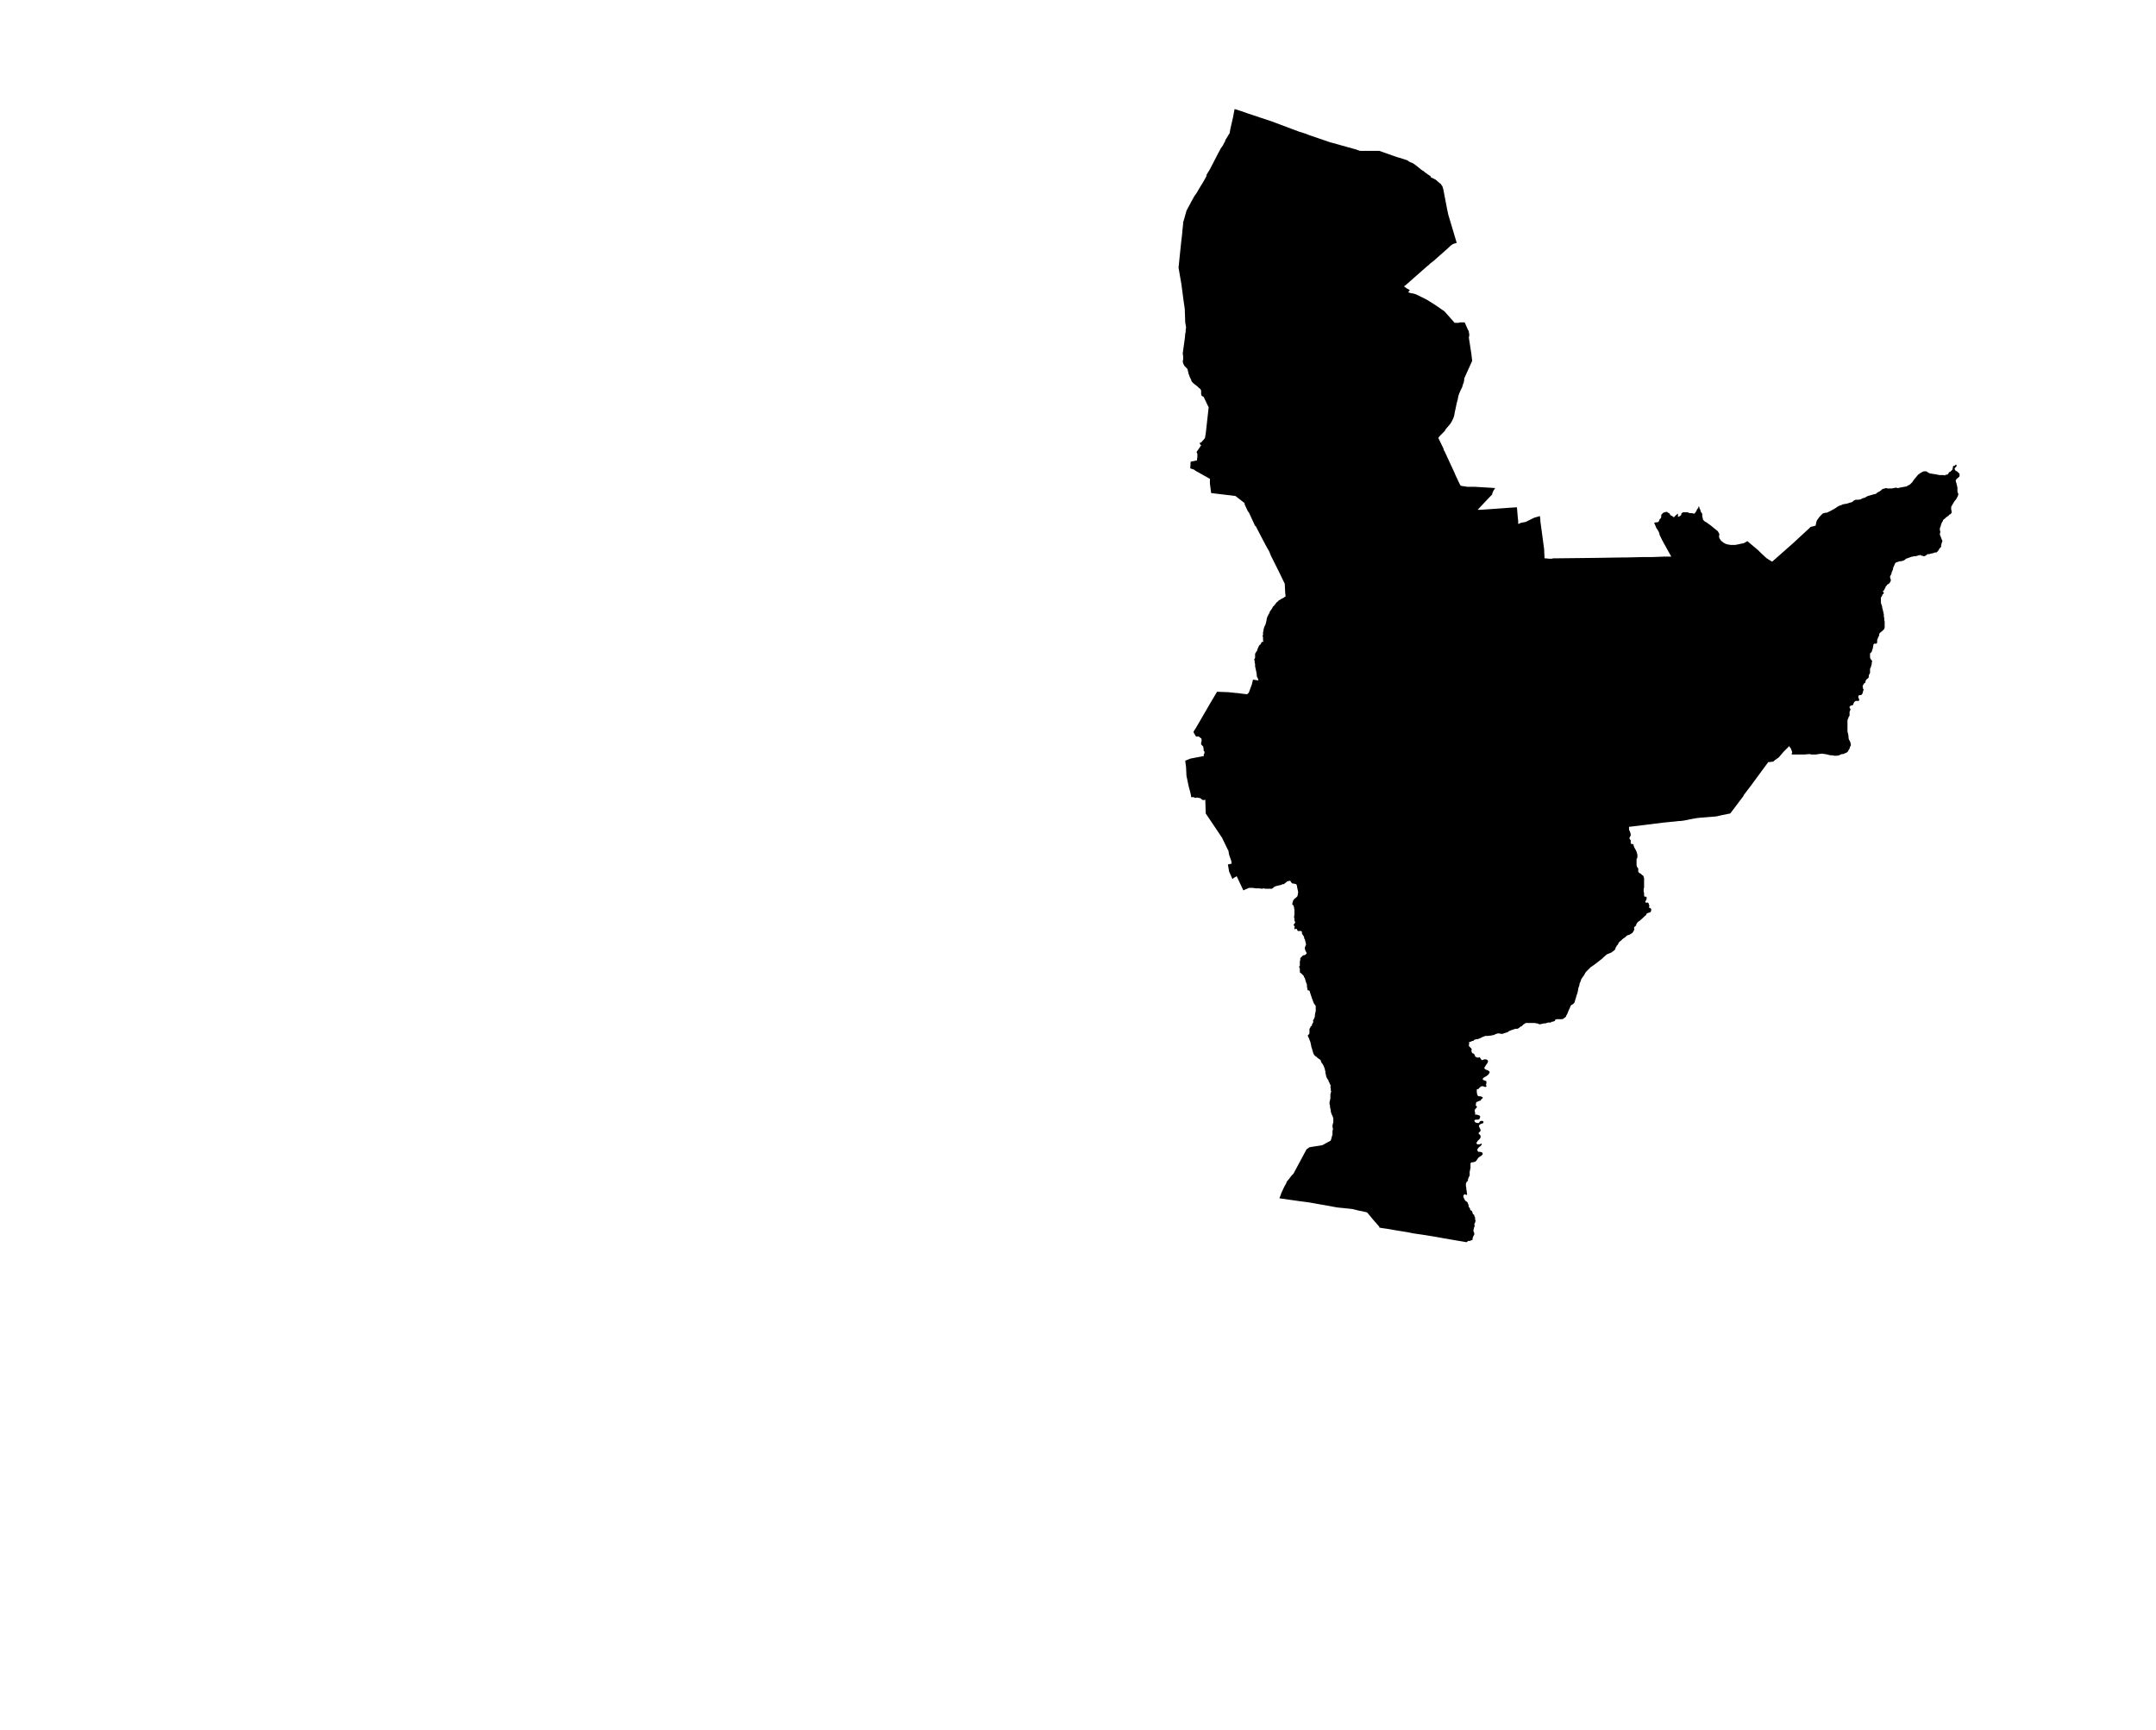 <?xml version="1.0" encoding="UTF-8" standalone="no"?>
<svg
   xmlns:dc="http://purl.org/dc/elements/1.1/"
   xmlns:cc="http://creativecommons.org/ns#"
   xmlns:rdf="http://www.w3.org/1999/02/22-rdf-syntax-ns#"
   xmlns:svg="http://www.w3.org/2000/svg"
   xmlns="http://www.w3.org/2000/svg"
   xmlns:sodipodi="http://sodipodi.sourceforge.net/DTD/sodipodi-0.dtd"
   xmlns:inkscape="http://www.inkscape.org/namespaces/inkscape"
   version="1.2"
   width="800"
   height="642"
   viewBox="0 0 800 642"
   stroke-linecap="round"
   stroke-linejoin="round"
   id="svg104"
   sodipodi:docname="Arrangoitze.svg"
   inkscape:version="0.92.5 (2060ec1f9f, 2020-04-08)">
  <defs
     id="defs108" />
  <sodipodi:namedview
     pagecolor="#ffffff"
     bordercolor="#666666"
     borderopacity="1"
     objecttolerance="10"
     gridtolerance="10"
     guidetolerance="10"
     inkscape:pageopacity="0"
     inkscape:pageshadow="2"
     inkscape:window-width="1848"
     inkscape:window-height="1016"
     id="namedview106"
     showgrid="false"
     inkscape:zoom="1.0397333"
     inkscape:cx="400"
     inkscape:cy="321"
     inkscape:window-x="72"
     inkscape:window-y="27"
     inkscape:window-maximized="1"
     inkscape:current-layer="svg104" />
  <g
     id="Arrangoitze"
     transform="matrix(15.521,0,0,15.521,-8004.099,-527.762)">
    <path
       d="m 550.52,39.81 -0.07,0.02 -0.04,0.02 -0.04,0.03 -0.03,0.03 -0.01,0.01 -0.35,0.31 -0.05,0.04 -0.04,0.03 -0.03,0.03 -0.05,0.04 -0.51,0.45 -0.03,0.02 -0.01,0.01 0.07,0.05 0.02,0.01 0.05,0.03 -0.04,0.05 0.06,0.02 0.06,0.01 0.04,0.01 0.07,0.03 0.1,0.05 0.12,0.06 0.08,0.05 0.08,0.05 0.09,0.06 0.1,0.07 0.06,0.04 0.02,0.02 0.23,0.26 h 0.1 l 0.03,-0.01 h 0.08 0.03 l 0.05,0.11 0.03,0.07 0.02,0.03 v 0.03 l 0.01,0.03 v 0.05 l -0.01,0.04 0.06,0.39 0.02,0.17 -0.05,0.11 -0.14,0.31 v 0.03 0 l -0.01,0.06 -0.02,0.05 -0.02,0.07 -0.04,0.08 -0.03,0.07 -0.02,0.06 v 0.01 l -0.01,0.03 v 0.02 l -0.03,0.11 -0.02,0.1 -0.02,0.09 -0.01,0.05 -0.01,0.06 -0.01,0.03 -0.01,0.03 -0.01,0.02 -0.01,0.02 -0.02,0.04 -0.03,0.05 -0.05,0.06 -0.06,0.07 -0.03,0.05 -0.05,0.05 -0.06,0.06 -0.04,0.05 0.13,0.27 v 0.03 h 0.01 l 0.25,0.54 0.02,0.05 0.09,0.19 0.03,0.06 0.03,0.01 0.07,0.01 0.06,0.01 h 0.05 0.04 0.05 0.04 l 0.49,0.03 -0.04,0.06 -0.03,0.07 v 0.02 l -0.19,0.2 -0.15,0.16 -0.01,0.01 h 0.07 l 0.29,-0.02 0.14,-0.01 0.28,-0.02 0.16,-0.01 0.02,0.24 0.01,0.09 v 0.07 l 0.07,-0.03 0.11,-0.02 0.2,-0.1 0.14,-0.04 0.01,0.09 v 0.03 l 0.09,0.67 0.01,0.22 h 0.02 l 0.1,0.01 h 0.05 l 0.04,-0.01 h 0.08 l 0.9,-0.01 0.64,-0.01 h 0.1 L 555,47.32 h 0.07 0.06 0.08 l 0.26,-0.01 h 0.05 0.13 l -0.1,-0.18 -0.1,-0.18 -0.08,-0.16 v -0.01 l -0.01,-0.04 -0.03,-0.06 -0.04,-0.06 -0.02,-0.05 -0.03,-0.07 0.04,-0.01 h 0.03 l 0.03,-0.01 0.01,-0.01 0.01,-0.02 0.01,-0.03 0.03,-0.03 0.01,-0.03 v -0.02 -0.01 -0.02 l 0.03,-0.03 0.02,-0.02 0.03,-0.01 0.04,-0.01 h 0.02 l 0.01,0.01 0.01,0.01 0.02,0.01 h 0.01 l 0.01,0.02 0.01,0.01 0.01,0.02 0.04,0.02 0.03,0.02 0.01,0.01 h 0.01 v -0.01 l 0.02,-0.02 0.02,-0.02 0.02,-0.01 0.01,-0.02 h 0.01 l 0.01,-0.01 v 0.03 0.05 l 0.03,-0.01 0.03,-0.02 0.01,-0.01 0.01,-0.01 V 46.3 46.28 l 0.01,-0.01 0.03,-0.02 h 0.03 0.02 0.03 0.01 0.02 l 0.02,0.01 0.03,0.01 h 0.02 0.03 0.01 l 0.02,0.01 h 0.02 0.02 l 0.01,-0.02 0.03,-0.04 0.01,-0.03 0.03,-0.04 0.02,-0.05 0.02,0.07 0.01,0.01 0.01,0.03 v 0.02 l 0.03,0.04 0.01,0.02 v 0.05 l 0.02,0.09 0.01,0.01 0.03,0.03 0.04,0.02 0.04,0.03 0.07,0.05 0.06,0.05 0.05,0.04 0.05,0.04 0.03,0.05 0.01,0.03 -0.01,0.04 0.01,0.05 0.04,0.06 0.05,0.04 0.05,0.03 0.06,0.02 h 0.02 l 0.04,0.01 h 0.04 0.04 0.04 l 0.05,-0.01 0.05,-0.01 0.04,-0.01 0.06,-0.01 0.09,-0.05 0.07,0.06 0.19,0.16 0.07,0.07 0.13,0.12 0.13,0.08 0.07,-0.06 0.17,-0.15 0.26,-0.23 0.39,-0.36 0.03,-0.03 0.12,-0.03 0.01,-0.05 0.01,-0.05 0.02,-0.04 0.03,-0.04 0.03,-0.04 0.03,-0.03 0.04,-0.04 0.03,-0.01 0.04,-0.01 h 0.03 l 0.06,-0.03 0.04,-0.02 0.09,-0.05 0.03,-0.02 0.06,-0.04 0.06,-0.02 0.04,-0.02 0.06,-0.01 0.05,-0.01 0.06,-0.02 0.04,-0.01 0.02,-0.01 0.02,-0.02 0.03,-0.02 0.03,-0.01 h 0.03 0.03 l 0.06,-0.01 0.03,-0.02 0.03,-0.01 0.04,-0.01 0.03,-0.02 0.04,-0.02 0.07,-0.02 0.07,-0.02 0.05,-0.01 0.02,-0.02 0.03,-0.02 0.04,-0.02 0.04,-0.03 0.01,-0.01 0.02,-0.02 h 0.02 l 0.03,-0.01 0.03,-0.01 0.04,0.01 h 0.04 0.06 l 0.05,-0.01 0.05,-0.01 0.04,0.01 h 0.02 l 0.03,-0.01 0.17,-0.03 0.02,-0.02 0.03,-0.01 0.03,-0.02 0.02,-0.02 0.03,-0.03 0.02,-0.03 0.02,-0.03 0.1,-0.12 0.03,-0.02 0.01,-0.01 0.07,-0.04 0.03,-0.01 h 0.03 0.03 l 0.01,0.01 0.03,0.02 0.04,0.02 0.06,0.01 0.07,0.01 0.1,0.02 h 0.07 0.03 l 0.03,0.01 0.01,-0.01 0.01,-0.01 h 0.02 0.01 v 0 l 0.02,-0.01 0.01,-0.01 0.01,-0.02 0.01,-0.02 h 0.01 l 0.01,-0.01 h 0.01 l 0.01,-0.01 0.01,-0.01 0.02,-0.02 0.01,-0.01 v -0.02 l 0.01,-0.01 v -0.03 l 0.01,-0.03 h 0.01 0.02 l 0.01,-0.01 0.01,-0.01 0.01,-0.01 0.02,0.01 v 0.02 l -0.01,0.02 -0.01,0.01 -0.02,0.02 -0.01,0.02 0.01,0.02 0.01,0.02 0.05,0.03 0.03,0.03 0.02,0.02 v 0.03 0.03 l -0.04,0.04 -0.03,0.02 -0.01,0.02 -0.01,0.01 v 0.03 l 0.02,0.06 0.02,0.09 v 0.05 0.01 0.02 0.02 l 0.01,0.02 0.01,0.03 v 0.02 l -0.01,0.03 -0.02,0.04 -0.03,0.05 -0.02,0.02 -0.02,0.03 -0.03,0.05 -0.04,0.07 v 0.02 0.02 0.03 l 0.01,0.02 v 0.03 0.02 l -0.02,0.03 -0.02,0.01 -0.02,0.01 -0.01,0.02 -0.03,0.02 -0.03,0.02 -0.03,0.03 -0.04,0.03 -0.01,0.03 -0.02,0.03 -0.02,0.05 -0.01,0.04 -0.02,0.05 v 0.05 l 0.01,0.03 v 0.02 l -0.01,0.03 v 0.02 l 0.01,0.03 0.01,0.02 0.01,0.03 0.02,0.05 0.01,0.02 v 0 0.01 l -0.01,0.03 -0.01,0.02 v 0.02 l -0.01,0.02 v 0.02 0.03 l -0.02,0.01 -0.01,0.02 -0.02,0.02 v 0.01 l -0.01,0.01 -0.01,0.02 -0.02,0.02 -0.02,0.02 h -0.04 l -0.05,0.02 -0.06,0.01 -0.02,0.01 h -0.02 -0.02 l -0.02,0.01 -0.01,0.01 -0.01,0.01 -0.04,0.02 h -0.02 l -0.02,-0.01 h -0.02 l -0.02,-0.01 -0.03,-0.01 -0.02,0.01 h -0.02 l -0.02,0.01 -0.04,0.01 h -0.04 l -0.03,0.01 h -0.02 l -0.08,0.03 -0.03,0.01 -0.03,0.01 -0.02,0.02 -0.03,0.02 -0.03,0.01 -0.04,0.01 h -0.03 l -0.03,0.01 -0.03,0.01 -0.03,0.01 -0.02,0.02 -0.01,0.02 -0.01,0.03 -0.02,0.04 -0.01,0.03 v 0.02 l -0.02,0.05 -0.01,0.02 -0.01,0.04 v 0.01 l -0.02,0.03 -0.01,0.02 v 0.03 l 0.01,0.03 v 0.01 l 0.01,0.02 -0.01,0.03 -0.01,0.02 -0.02,0.03 -0.03,0.02 -0.02,0.01 -0.01,0.02 -0.01,0.01 -0.02,0.02 v 0.02 l -0.02,0.03 -0.01,0.02 -0.01,0.02 -0.02,0.01 v 0.02 l 0.01,0.01 0.01,0.01 v 0.01 l -0.01,0.02 -0.02,0.01 -0.01,0.03 -0.01,0.02 -0.02,0.03 v 0.02 0.04 0.03 0.03 l 0.01,0.04 0.01,0.02 0.01,0.04 v 0.02 l 0.01,0.03 0.01,0.04 0.01,0.05 0.01,0.04 v 0.02 0.03 l 0.01,0.04 v 0.04 l 0.01,0.05 v 0.06 0.04 0.03 l -0.01,0.04 -0.02,0.02 -0.02,0.02 -0.06,0.05 -0.01,0.01 -0.01,0.02 v 0.03 l -0.01,0.02 -0.01,0.02 -0.01,0.02 -0.01,0.03 -0.01,0.02 v 0.02 0.03 0.02 l -0.01,0.01 -0.01,0.01 h -0.02 -0.03 l -0.01,0.01 -0.01,0.01 v 0.02 l -0.01,0.04 v 0.02 l -0.01,0.03 -0.01,0.03 -0.01,0.03 -0.01,0.02 -0.02,0.01 -0.01,0.02 v 0.03 0.03 0.03 l 0.01,0.03 0.01,0.02 h 0.01 l 0.01,0.02 0.01,0.02 v 0.02 l -0.01,0.01 v 0.02 0.02 l -0.01,0.03 -0.01,0.04 -0.01,0.02 -0.01,0.02 v 0.04 0.03 0.03 l -0.01,0.02 v 0 l -0.01,0.02 -0.01,0.01 v 0.04 l -0.01,0.03 -0.01,0.01 -0.03,0.02 -0.01,0.01 -0.01,0.02 -0.01,0.02 v 0.02 l -0.01,0.02 -0.02,0.01 -0.01,0.01 -0.01,0.02 -0.01,0.02 -0.01,0.02 0.01,0.02 v 0.01 0.02 l 0.01,0.02 0.01,0.01 -0.01,0.02 -0.01,0.02 v 0.02 l -0.01,0.03 -0.02,0.03 -0.02,0.01 h -0.03 l -0.02,0.01 -0.01,0.02 v 0.01 0.02 l 0.02,0.04 v 0.02 l -0.01,0.02 h -0.01 -0.03 -0.02 -0.01 l -0.02,0.01 -0.02,0.02 -0.01,0.02 -0.01,0.02 v 0.01 l -0.01,0.02 h -0.01 l -0.02,0.01 h -0.02 l -0.02,0.02 -0.01,0.01 v 0.01 0.01 l 0.01,0.02 0.01,0.01 v 0.02 l -0.01,0.03 -0.01,0.02 v 0.03 0.03 0.03 l -0.01,0.02 -0.01,0.01 -0.01,0.03 -0.01,0.03 -0.01,0.01 v 0.01 0.03 0.05 0.04 0.04 0.04 0.03 0.04 l 0.02,0.08 0.01,0.1 0.02,0.04 0.02,0.04 0.01,0.05 v 0.03 l -0.01,0.01 -0.01,0.02 -0.01,0.04 -0.02,0.03 -0.01,0.02 -0.02,0.03 -0.03,0.02 -0.03,0.01 -0.02,0.01 -0.01,0.01 h -0.02 -0.02 l -0.03,0.01 -0.04,0.02 -0.06,0.01 h -0.03 -0.02 l -0.05,-0.01 h -0.04 l -0.05,-0.01 -0.03,-0.01 -0.06,-0.01 -0.07,-0.01 -0.08,0.01 -0.06,0.01 H 559.05 559 l -0.05,-0.01 -0.11,0.01 h -0.13 -0.1 -0.04 -0.04 v -0.02 l 0.01,-0.03 -0.01,-0.04 -0.01,-0.02 -0.01,-0.03 -0.03,-0.04 -0.02,-0.02 -0.01,0.02 -0.03,0.03 -0.09,0.09 -0.11,0.13 -0.1,0.07 -0.03,0.03 -0.08,0.01 h -0.04 l -0.42,0.57 -0.16,0.21 -0.02,0.04 -0.31,0.41 -0.2,0.04 -0.13,0.03 -0.37,0.03 -0.1,0.01 -0.11,0.02 -0.2,0.04 -0.08,0.01 h -0.03 l -0.39,0.04 -0.81,0.1 v 0.02 0.02 0.02 0.01 l 0.02,0.04 0.01,0.03 0.01,0.03 v 0.02 0.01 0.01 l -0.01,0.01 V 54 l -0.01,0.01 v 0.01 l -0.01,0.01 v 0.02 l 0.02,0.03 v 0 l 0.01,0.01 v 0.01 0.02 0.01 0.03 l 0.01,0.01 v 0.01 h 0.01 0.02 0.01 l 0.01,0.01 0.01,0.01 v 0.01 0.01 l 0.02,0.05 0.04,0.07 v 0.01 l 0.01,0.01 v 0.01 l 0.01,0.03 v 0.01 l 0.01,0.02 v 0.02 0.01 0.01 0.01 0.02 l -0.01,0.02 v 0.01 l -0.01,0.01 v 0.02 0.02 0 0.02 0.02 0.01 0.02 0.04 l 0.01,0.03 v 0.01 l 0.01,0.01 0.01,0.01 v 0 l 0.01,0.02 v 0.01 0.01 0.02 0.01 0.02 l 0.01,0.01 v 0.01 l 0.01,0.01 0.02,0.01 0.02,0.01 0.02,0.02 0.02,0.02 h 0.01 l 0.01,0.01 0.01,0.02 v 0.02 l 0.01,0.01 v 0.02 0.04 0.02 0.06 0.04 0.02 0.02 0.02 l -0.01,0.02 v 0.02 0.05 l 0.01,0.03 v 0.01 0.03 0.02 l 0.01,0.03 h 0.01 0.02 v 0 h 0.01 l 0.01,0.01 v 0.01 0.01 0.01 0.01 0.01 l -0.02,0.04 -0.01,0.01 v 0.01 0.01 h 0.01 v 0.01 l 0.01,0.01 0.02,-0.01 h 0.01 0.01 l 0.01,0.01 0.01,0.01 v 0.01 l 0.01,0.03 0.01,0.02 -0.01,0.01 v 0.02 0.01 l 0.01,0.01 h 0.01 l 0.02,0.01 0.01,0.02 v 0.01 0.02 0.01 l -0.01,0.01 v 0.01 l -0.02,0.02 h -0.02 l -0.05,0.02 -0.01,0.01 -0.01,0.02 -0.01,0.02 -0.02,0.01 -0.06,0.06 -0.07,0.06 -0.02,0.01 -0.01,0.01 -0.01,0.01 -0.01,0.01 -0.01,0.01 v 0.01 l -0.01,0.01 -0.01,0.02 v 0.02 l -0.01,0.01 -0.02,0.01 -0.01,0.02 -0.01,0.01 v 0.02 l 0.01,0.02 -0.01,0.01 v 0.01 l -0.01,0.02 -0.01,0.02 -0.01,0.01 -0.01,0.02 -0.02,0.01 -0.02,0.01 -0.01,0.01 -0.02,0.01 -0.03,0.01 -0.03,0.01 -0.03,0.03 -0.04,0.03 -0.03,0.02 -0.04,0.04 -0.04,0.03 -0.02,0.03 -0.02,0.04 -0.02,0.02 -0.03,0.05 -0.01,0.04 -0.03,0.03 -0.07,0.05 -0.1,0.04 -0.07,0.06 -0.02,0.02 -0.02,0.02 -0.14,0.11 -0.11,0.08 -0.02,0.01 -0.12,0.12 -0.02,0.03 -0.02,0.04 -0.02,0.03 -0.03,0.04 -0.02,0.03 -0.01,0.03 -0.01,0.03 -0.02,0.04 -0.01,0.06 -0.02,0.05 -0.01,0.06 -0.01,0.05 -0.03,0.09 -0.01,0.04 -0.01,0.03 -0.01,0.03 -0.01,0.04 -0.01,0.02 -0.03,0.03 -0.02,0.01 -0.02,0.01 -0.02,0.03 -0.02,0.05 -0.02,0.04 -0.02,0.05 -0.02,0.05 -0.02,0.03 -0.01,0.03 -0.02,0.02 -0.02,0.01 -0.02,0.02 -0.04,0.01 h -0.02 -0.02 -0.02 -0.02 -0.03 -0.02 l -0.02,0.01 -0.01,0.01 v 0.02 h -0.01 l -0.01,0.01 h -0.02 l -0.01,0.01 h -0.01 -0.02 l -0.01,0.01 -0.02,0.01 h -0.03 -0.03 l -0.03,0.01 -0.03,0.01 h -0.02 -0.02 l -0.03,0.01 h -0.01 l -0.04,0.01 h -0.01 -0.02 l -0.02,-0.01 -0.02,-0.01 h -0.03 l -0.03,-0.01 h -0.03 -0.02 -0.03 -0.02 -0.02 -0.02 -0.01 -0.02 -0.03 -0.02 l -0.03,0.02 -0.03,0.02 -0.01,0.01 -0.02,0.02 -0.01,0.01 -0.03,0.01 -0.02,0.02 -0.03,0.02 -0.02,0.01 h -0.02 -0.03 l -0.03,0.01 -0.03,0.01 -0.03,0.01 -0.05,0.02 -0.02,0.01 -0.02,0.02 -0.07,0.02 -0.03,0.01 -0.02,0.01 h -0.03 l -0.06,-0.01 h -0.03 l -0.03,0.01 -0.03,0.01 -0.03,0.02 h -0.03 l -0.03,0.01 -0.09,0.01 h -0.06 l -0.02,0.01 -0.03,0.01 -0.06,0.03 -0.05,0.02 -0.03,0.01 h -0.03 l -0.03,0.01 -0.02,0.01 -0.01,0.02 h -0.03 l -0.02,0.01 -0.02,0.01 -0.04,0.01 0.01,0.02 -0.01,0.07 0.02,0.02 0.03,0.03 0.02,0.03 -0.01,0.04 0.02,0.05 0.03,0.01 0.03,0.03 0.01,0.04 0.03,0.02 0.04,0.01 0.04,-0.01 0.02,0.03 0.02,0.03 0.02,0.01 0.05,-0.02 h 0.03 l 0.04,0.01 0.02,0.03 -0.01,0.04 -0.03,0.04 -0.03,0.05 -0.02,0.03 0.01,0.03 0.04,0.02 0.05,0.02 0.03,0.03 -0.01,0.03 -0.03,0.04 -0.04,0.03 -0.07,0.04 -0.02,0.03 0.01,0.02 0.05,0.02 0.03,0.01 v 0.02 0.01 0.02 l -0.01,0.04 0.01,0.02 v 0.02 l -0.02,0.01 h -0.01 l -0.06,-0.02 -0.05,0.01 -0.01,0.02 -0.02,0.01 -0.02,0.03 h -0.03 L 551,60.05 v 0.06 l 0.01,0.06 0.01,0.02 0.02,0.02 h 0.02 0.02 l 0.03,0.01 0.03,0.01 v 0.03 l -0.03,0.02 -0.01,0.02 -0.02,0.02 h -0.02 l -0.02,0.01 -0.02,0.01 -0.03,0.01 -0.01,0.03 v 0.03 l -0.01,0.02 0.02,0.01 0.01,0.01 v 0.03 l -0.02,0.02 -0.02,0.02 -0.01,0.03 v 0.02 l 0.01,0.03 v 0.02 0.03 h 0.01 0.03 l 0.03,0.01 0.03,0.01 0.02,0.02 v 0.02 l -0.01,0.03 -0.01,0.02 -0.03,0.01 H 551 550.97 l -0.02,0.01 -0.01,0.02 0.02,0.03 0.02,0.01 0.02,0.01 h 0.03 0.03 v -0.02 l 0.02,-0.02 0.03,-0.01 h 0.03 l 0.02,0.02 v 0.02 l -0.02,0.02 -0.04,0.01 -0.03,0.02 -0.02,0.02 0.01,0.04 0.02,0.04 0.01,0.02 v 0.03 l -0.02,0.02 -0.02,0.02 -0.01,0.02 0.02,0.02 0.03,0.03 v 0.02 0.03 l -0.02,0.03 -0.03,0.03 -0.02,0.02 -0.02,0.03 -0.01,0.02 0.02,0.03 h 0.02 0.04 l 0.02,-0.01 0.02,-0.01 0.01,0.01 -0.01,0.03 -0.03,0.03 -0.03,0.02 -0.03,0.04 -0.01,0.02 0.01,0.03 0.02,0.02 h 0.04 l 0.04,0.01 0.02,0.02 v 0.03 l -0.03,0.03 -0.03,0.02 -0.03,0.02 -0.02,0.02 -0.04,0.06 -0.02,0.02 -0.03,0.01 -0.03,0.01 h -0.03 l -0.02,0.01 -0.01,0.02 v 0.03 0.03 0.02 0.03 l -0.01,0.03 v 0.02 l -0.01,0.03 v 0.03 0.02 0.03 0.02 l -0.02,0.03 -0.01,0.03 -0.01,0.02 v 0.03 l -0.01,0.02 -0.01,0.01 h -0.01 l -0.01,0.03 -0.01,0.02 v 0.02 0.04 l 0.01,0.04 v 0.04 l 0.01,0.04 v 0.03 l 0.01,0.04 -0.01,0.02 h -0.01 l -0.02,-0.01 -0.02,-0.01 -0.01,0.01 -0.02,0.02 v 0.02 0.02 l 0.02,0.04 0.01,0.02 0.01,0.02 0.02,0.02 0.02,0.01 0.02,0.02 0.01,0.03 0.01,0.02 0.01,0.06 0.02,0.02 0.01,0.02 v 0.02 l 0.02,0.02 0.02,0.01 0.01,0.02 0.01,0.03 0.01,0.03 0.02,0.01 0.01,0.01 v 0.02 l 0.01,0.02 0.01,0.02 v 0.04 l 0.01,0.03 v 0.01 l -0.01,0.04 -0.01,0.02 -0.01,0.02 0.01,0.03 v 0.01 l -0.01,0.03 -0.01,0.02 v 0.02 l -0.01,0.03 v 0.02 l 0.01,0.03 0.01,0.02 v 0.02 0.02 l -0.02,0.03 -0.01,0.03 -0.01,0.02 v 0.03 0.01 l -0.02,0.01 -0.05,0.02 h -0.04 l -0.02,0.02 -0.01,0.01 -0.06,-0.01 -0.47,-0.08 -0.22,-0.04 -0.31,-0.05 -0.21,-0.03 -0.15,-0.03 -0.25,-0.04 -0.23,-0.04 -0.14,-0.02 -0.05,-0.01 v -0.02 l -0.14,-0.16 -0.1,-0.12 -0.05,-0.06 -0.03,-0.01 -0.19,-0.04 -0.12,-0.03 -0.07,-0.01 -0.3,-0.03 -0.67,-0.12 -0.15,-0.02 -0.08,-0.01 -0.49,-0.07 0.01,-0.02 0.04,-0.11 0.07,-0.15 0.04,-0.07 0.02,-0.05 0.05,-0.06 0.06,-0.08 0.05,-0.05 0.02,-0.04 0.29,-0.54 0.07,-0.05 0.31,-0.05 0.2,-0.11 0.03,-0.11 0.01,-0.03 V 61.12 61.1 61.07 61.04 l 0.01,-0.03 v -0.03 l -0.01,-0.04 v -0.03 l 0.01,-0.04 0.01,-0.04 V 60.8 60.77 60.74 l -0.01,-0.03 -0.01,-0.03 -0.02,-0.04 -0.01,-0.03 -0.01,-0.03 v -0.03 l -0.01,-0.04 -0.01,-0.05 v -0.03 l -0.01,-0.03 v -0.03 -0.03 l 0.01,-0.02 V 60.3 l 0.01,-0.03 v -0.03 -0.03 -0.03 -0.02 l 0.01,-0.02 v -0.02 l 0.01,-0.02 -0.01,-0.03 V 60.04 60.02 L 547.5,60 v -0.01 l 0.01,-0.03 -0.01,-0.02 -0.01,-0.02 -0.01,-0.02 v -0.01 l -0.02,-0.03 -0.01,-0.04 -0.02,-0.02 -0.01,-0.02 -0.02,-0.04 v -0.02 l -0.01,-0.02 v -0.02 l -0.01,-0.03 v -0.04 l -0.01,-0.02 v -0.02 l -0.01,-0.03 -0.02,-0.05 -0.02,-0.04 -0.03,-0.04 -0.01,-0.02 -0.01,-0.03 -0.01,-0.02 -0.03,-0.02 -0.03,-0.02 -0.03,-0.03 -0.03,-0.02 -0.03,-0.03 -0.01,-0.02 -0.01,-0.02 -0.01,-0.04 -0.01,-0.03 -0.01,-0.04 -0.01,-0.02 -0.01,-0.05 -0.01,-0.05 -0.01,-0.04 -0.02,-0.05 -0.01,-0.03 -0.02,-0.04 -0.01,-0.02 v -0.01 l 0.01,-0.02 0.02,-0.01 L 547,58.7 V 58.68 58.65 58.63 58.6 l 0.02,-0.03 0.01,-0.03 0.02,-0.01 0.01,-0.02 v -0.02 l 0.01,-0.01 0.02,-0.04 v -0.03 l -0.01,-0.01 0.01,-0.01 0.01,-0.02 0.01,-0.01 0.01,-0.03 0.01,-0.03 v -0.03 l 0.01,-0.06 0.01,-0.03 v -0.04 -0.03 -0.02 -0.03 -0.01 l -0.01,-0.01 -0.01,-0.02 -0.02,-0.02 -0.02,-0.05 -0.03,-0.08 -0.02,-0.06 -0.02,-0.06 -0.01,-0.03 V 57.71 L 547,57.69 546.99,57.68 h -0.01 -0.01 -0.01 v -0.01 l -0.01,-0.01 v -0.03 l -0.01,-0.03 v -0.03 -0.01 -0.02 l -0.01,-0.02 -0.02,-0.06 -0.02,-0.07 -0.02,-0.03 -0.01,-0.03 -0.01,-0.01 -0.01,-0.01 -0.02,-0.02 -0.02,-0.02 -0.03,-0.02 V 57.23 57.2 57.18 57.16 l -0.01,-0.02 v -0.01 l -0.01,-0.01 0.01,-0.02 0.01,-0.01 V 57.08 57.05 57.02 57 56.98 l 0.01,-0.02 v -0.02 -0.03 l 0.02,-0.02 0.03,-0.03 0.02,-0.02 h 0.02 l 0.03,-0.01 0.02,-0.02 0.01,-0.01 v -0.02 l -0.02,-0.04 -0.01,-0.02 -0.01,-0.03 v -0.02 -0.02 l 0.01,-0.02 0.01,-0.03 0.01,-0.02 -0.01,-0.03 -0.01,-0.05 -0.01,-0.04 -0.01,-0.01 -0.01,-0.04 V 56.4 l -0.01,-0.02 -0.01,-0.01 -0.01,-0.02 -0.01,-0.01 -0.01,-0.02 V 56.3 56.28 l -0.02,-0.02 h -0.02 -0.04 -0.02 l -0.01,-0.02 -0.01,-0.02 -0.01,-0.01 -0.01,-0.01 -0.02,0.02 h -0.01 l -0.01,-0.02 v -0.03 l 0.01,-0.02 -0.01,-0.01 -0.01,-0.01 -0.01,-0.01 v -0.01 l 0.01,-0.01 0.02,-0.03 0.01,-0.02 -0.01,-0.02 -0.01,-0.02 v -0.04 -0.01 l -0.01,-0.03 0.01,-0.06 v -0.05 -0.06 l -0.01,-0.07 -0.01,-0.03 v -0.01 l -0.03,-0.02 V 55.61 55.6 l 0.01,-0.03 0.01,-0.04 0.03,-0.04 0.03,-0.02 0.04,-0.04 0.01,-0.03 v -0.02 l 0.01,-0.04 -0.01,-0.06 -0.01,-0.04 -0.01,-0.06 -0.01,-0.03 -0.01,-0.01 -0.04,-0.01 -0.06,-0.01 -0.04,-0.06 h -0.02 l -0.03,0.01 h -0.02 l -0.03,0.03 -0.03,0.02 -0.02,0.02 h -0.03 l -0.04,0.02 -0.05,0.01 -0.04,0.01 -0.04,0.01 -0.04,0.02 -0.03,0.03 -0.02,0.01 h -0.05 -0.04 -0.07 l -0.03,-0.01 -0.04,0.01 -0.08,-0.01 h -0.04 -0.03 l -0.07,-0.01 h -0.02 -0.04 -0.04 l -0.04,0.02 -0.05,0.02 -0.04,0.02 -0.16,-0.34 -0.03,0.02 -0.04,0.02 -0.03,0.03 -0.08,-0.18 -0.03,-0.17 0.09,-0.02 -0.01,-0.07 -0.05,-0.14 -0.02,-0.11 -0.01,-0.01 -0.14,-0.29 -0.39,-0.58 -0.01,-0.33 -0.03,0.01 h -0.03 l -0.03,-0.02 -0.02,-0.02 -0.03,-0.01 h -0.01 l -0.05,-0.01 -0.04,0.01 -0.04,-0.02 h -0.06 v -0.03 l -0.02,-0.09 -0.04,-0.15 -0.05,-0.24 -0.01,-0.21 -0.02,-0.15 0.12,-0.05 0.31,-0.06 h 0.02 l -0.01,-0.03 0.01,-0.02 0.01,-0.02 V 52 51.97 l -0.02,-0.02 v -0.01 -0.01 -0.02 l -0.01,-0.05 v -0.01 l -0.01,-0.01 -0.01,-0.01 -0.02,-0.02 -0.01,-0.01 v -0.01 -0.02 -0.01 -0.01 l 0.01,-0.02 v -0.01 -0.01 -0.02 -0.01 -0.01 l -0.01,-0.02 h -0.01 l -0.01,-0.01 -0.01,-0.01 -0.01,-0.01 -0.03,-0.01 h -0.01 -0.01 -0.01 -0.01 -0.01 l -0.01,-0.01 v 0 l -0.01,-0.02 v -0.01 l -0.01,-0.01 v 0 h -0.01 v -0.01 l -0.01,-0.02 -0.01,-0.02 v -0.02 l 0.01,-0.01 v -0.01 l 0.01,-0.01 0.01,-0.02 0.01,-0.01 0.07,-0.12 0.18,-0.31 0.11,-0.19 0.16,-0.27 0.27,0.01 0.19,0.02 h 0.02 l 0.15,0.02 0.09,0.01 0.01,-0.01 0.03,-0.03 0.07,-0.19 0.03,-0.12 0.13,0.02 -0.01,-0.03 v -0.01 l -0.01,-0.02 -0.01,-0.02 -0.01,-0.02 v -0.04 l -0.01,-0.06 -0.02,-0.09 v -0.01 l -0.01,-0.03 v -0.03 -0.03 l -0.01,-0.04 V 49.8 l -0.01,-0.02 v -0.02 l 0.01,-0.01 0.01,-0.02 v -0.02 -0.02 -0.02 -0.02 -0.02 l 0.01,-0.01 v -0.01 l 0.01,-0.01 0.01,-0.02 0.01,-0.01 0.01,-0.01 v -0.02 l 0.03,-0.07 0.01,-0.02 0.01,-0.02 0.01,-0.01 0.02,-0.01 V 49.4 l 0.01,-0.01 0.01,-0.02 v -0.01 l 0.01,-0.01 h 0.02 l 0.02,-0.01 -0.01,-0.02 v -0.01 -0.03 -0.02 -0.01 -0.02 l -0.01,-0.01 V 49.21 49.2 l 0.01,-0.02 v -0.01 -0.02 -0.03 -0.01 l 0.01,-0.02 v -0.03 l 0.01,-0.03 v -0.01 l 0.01,-0.03 0.03,-0.06 0.02,-0.08 0.01,-0.06 0.01,-0.03 0.01,-0.03 h 0.01 v -0.02 l 0.01,-0.01 v -0.01 l 0.01,-0.01 0.01,-0.02 0.01,-0.02 v -0.01 l 0.01,-0.02 0.01,-0.01 0.01,-0.01 v -0.01 l 0.02,-0.02 0.01,-0.02 0.02,-0.04 0.02,-0.01 0.01,-0.02 0.01,-0.01 0.01,-0.01 0.01,-0.01 0.01,-0.02 0.02,-0.02 0.01,-0.01 0.02,-0.01 0.01,-0.02 0.02,-0.01 0.02,-0.01 0.01,-0.01 0.06,-0.03 0.06,-0.04 -0.01,-0.09 -0.01,-0.21 -0.12,-0.25 -0.21,-0.42 -0.04,-0.1 -0.09,-0.16 -0.24,-0.46 -0.01,0.01 -0.02,-0.05 -0.13,-0.28 -0.02,-0.02 -0.01,-0.02 -0.06,-0.13 -0.01,-0.02 v -0.02 -0.01 l -0.22,-0.17 -0.58,-0.07 -0.03,-0.23 V 45.53 45.5 45.47 45.45 l -0.34,-0.19 -0.04,-0.03 -0.09,-0.03 0.01,-0.16 0.05,-0.01 0.1,-0.02 0.01,-0.09 v -0.07 l -0.02,-0.04 0.11,-0.16 -0.02,-0.02 -0.02,-0.04 h 0.02 l 0.02,-0.01 0.01,-0.01 0.08,-0.09 0.02,-0.11 0.03,-0.27 0.04,-0.36 -0.03,-0.06 -0.09,-0.19 -0.02,-0.01 -0.02,-0.01 -0.01,-0.01 -0.01,-0.04 V 43.4 43.37 43.34 l -0.01,-0.02 -0.01,-0.02 -0.03,-0.02 -0.01,-0.01 -0.03,-0.03 -0.09,-0.07 -0.02,-0.02 -0.02,-0.02 -0.01,-0.02 -0.01,-0.03 -0.03,-0.06 -0.01,-0.03 -0.02,-0.05 -0.02,-0.09 -0.01,-0.03 -0.02,-0.02 -0.02,-0.02 -0.03,-0.03 -0.01,-0.02 -0.01,-0.02 -0.01,-0.02 -0.01,-0.05 0.01,-0.04 v -0.04 -0.04 l -0.01,-0.07 0.05,-0.36 0.01,-0.11 0.01,-0.04 V 41.9 l 0.01,-0.07 -0.02,-0.12 -0.01,-0.27 V 41.4 l -0.03,-0.21 -0.05,-0.38 -0.07,-0.41 0.06,-0.58 0.03,-0.26 v -0.02 l 0.02,-0.19 v -0.04 l 0.01,-0.02 0.07,-0.25 0.08,-0.15 0.01,-0.01 0.01,-0.03 0.09,-0.16 0.05,-0.07 0.07,-0.12 0.08,-0.13 0.08,-0.14 0.01,-0.03 v -0.02 l 0.08,-0.13 0.16,-0.31 0.01,-0.02 0.09,-0.17 0.03,-0.04 0.02,-0.03 0.03,-0.06 0.02,-0.03 0.01,-0.04 0.02,-0.03 0.06,-0.1 0.02,-0.03 0.01,-0.05 0.01,-0.06 0.06,-0.26 0.04,-0.21 0.16,0.05 0.14,0.05 0.6,0.2 0.64,0.24 0.16,0.05 0.1,0.04 0.15,0.05 0.32,0.11 0.61,0.17 0.12,0.04 h 0.46 l 0.34,0.12 0.12,0.04 0.04,0.01 0.18,0.06 0.02,0.02 0.02,0.01 0.02,0.01 0.05,0.02 0.05,0.03 0.04,0.03 0.05,0.04 0.06,0.05 0.04,0.03 h 0.01 l 0.06,0.05 0.07,0.05 0.05,0.03 0.01,0.03 0.12,0.06 0.08,0.07 0.05,0.04 v 0.01 l 0.03,0.04 0.02,0.07 0.09,0.47 0.03,0.14 0.12,0.4 z"
       id="path101"
       inkscape:connector-curvature="0" />
  </g>
</svg>
